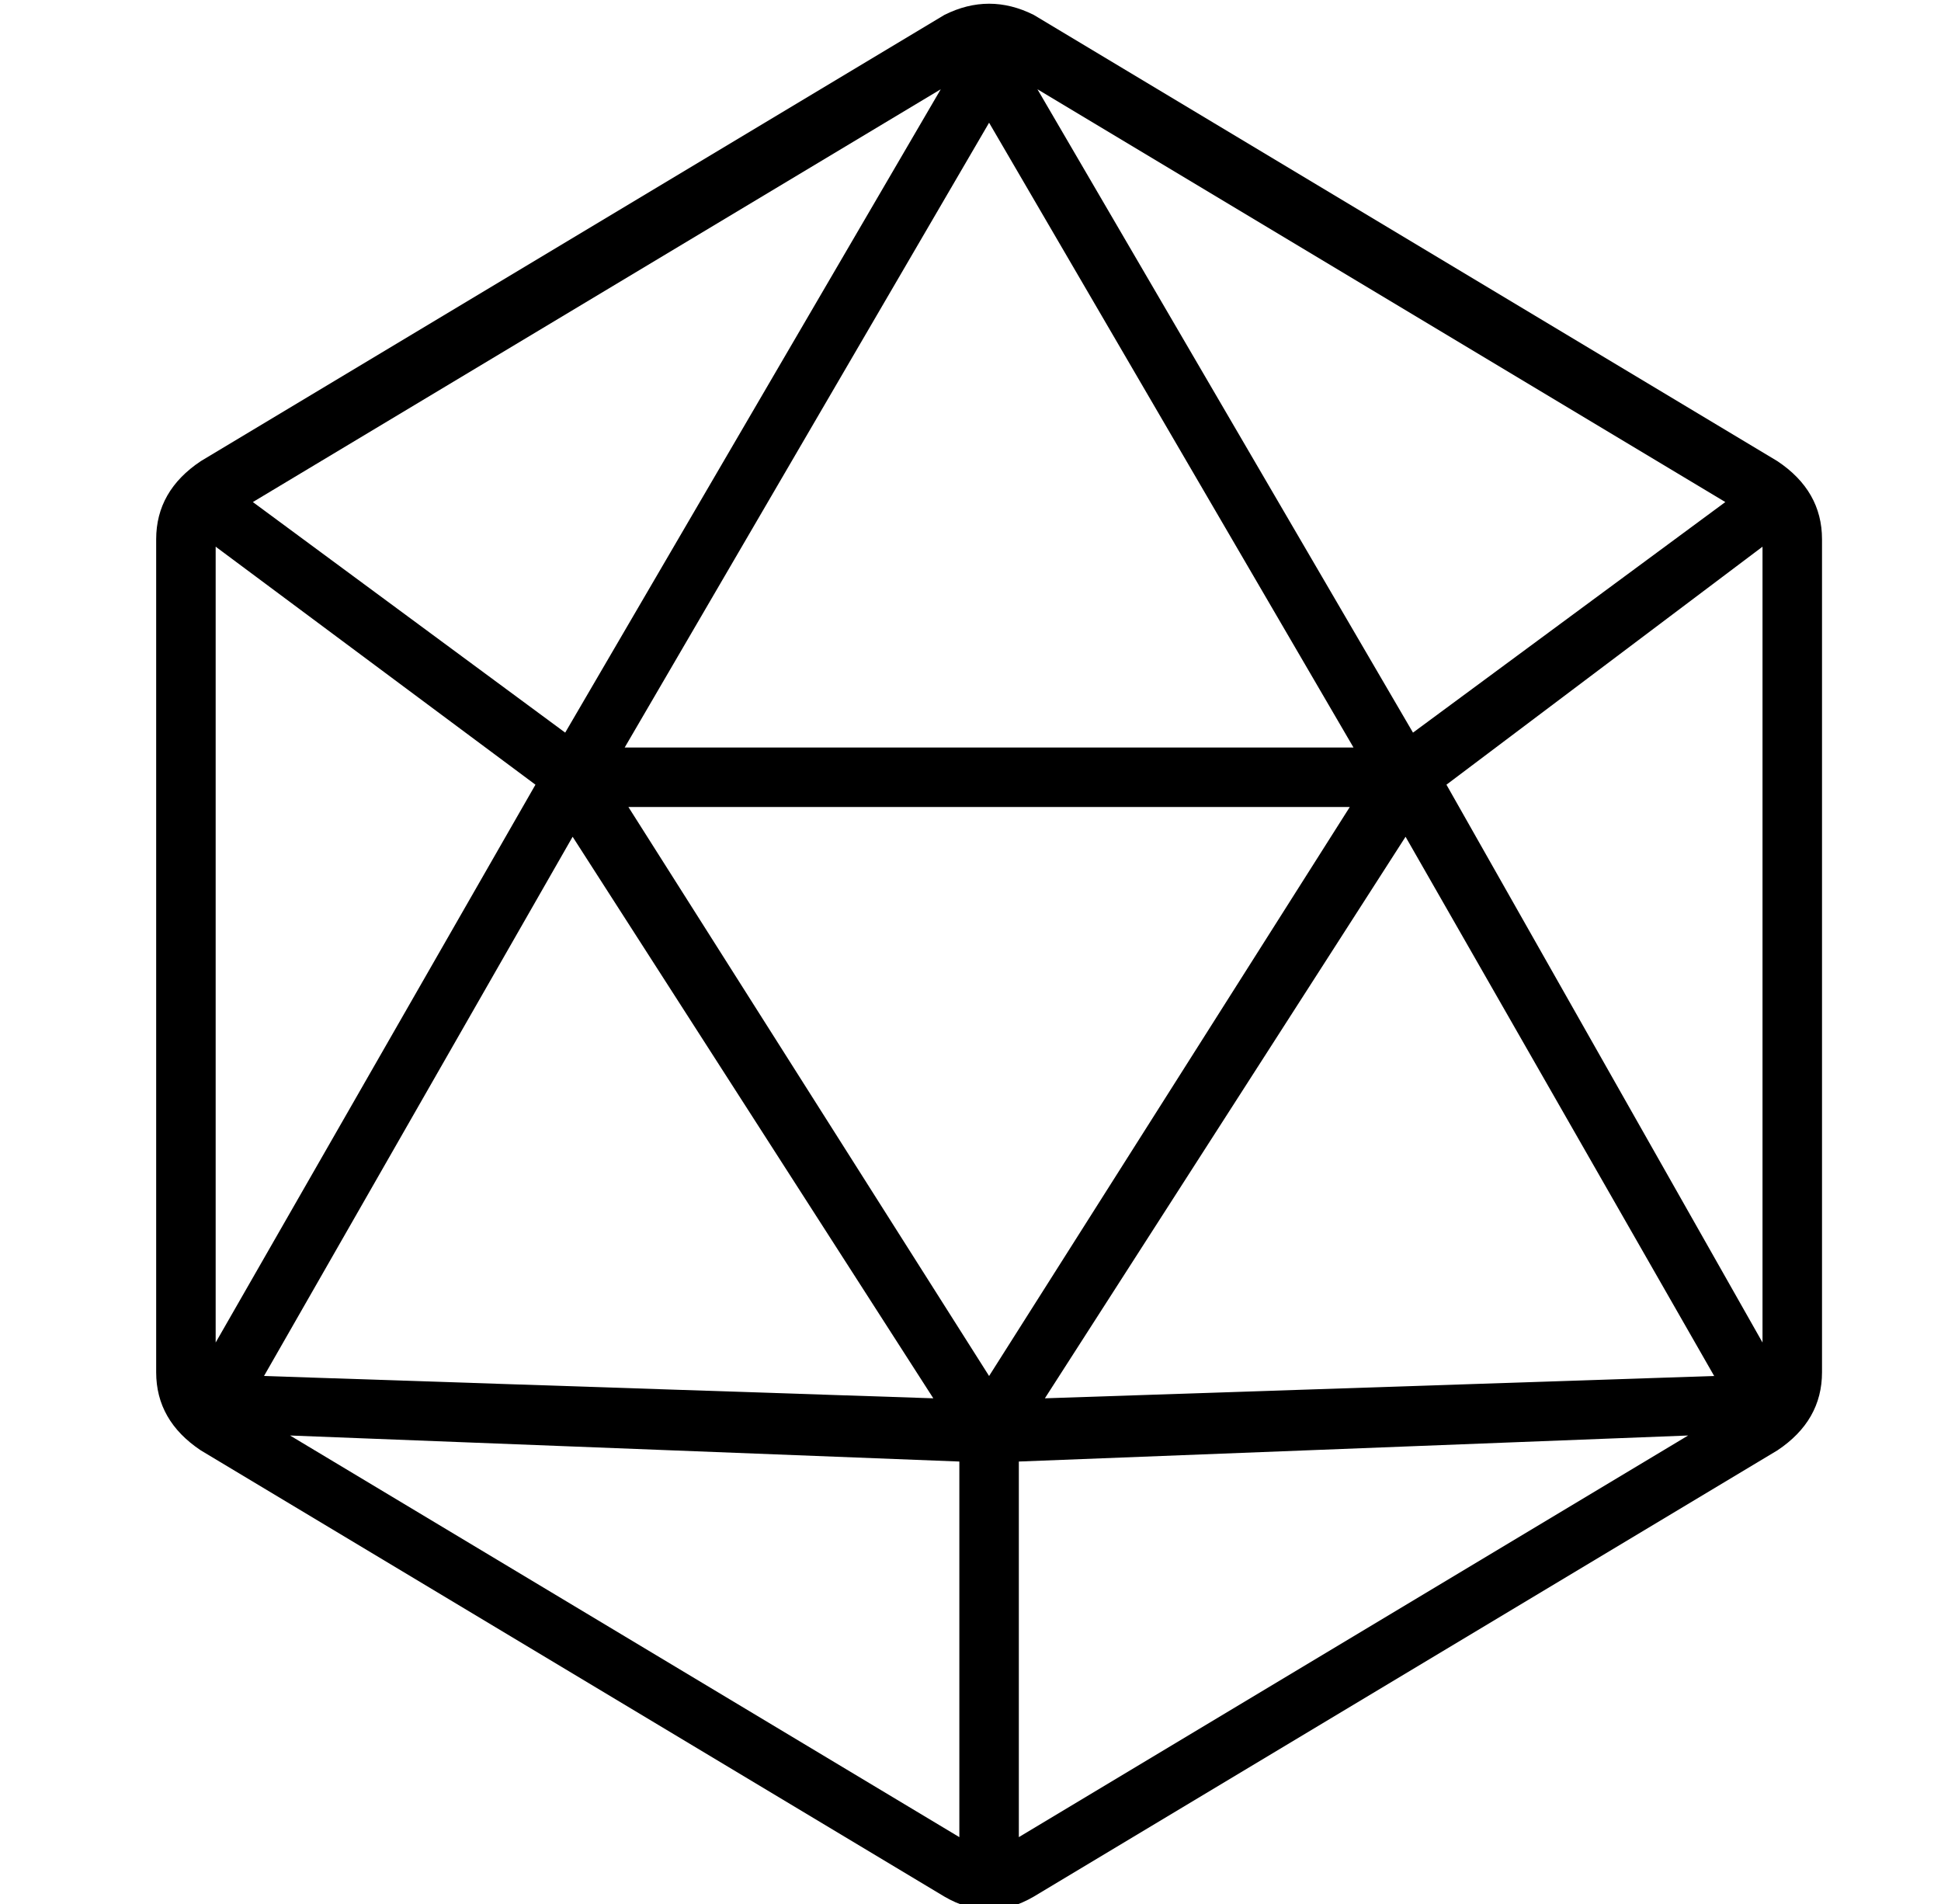 <?xml version="1.0" standalone="no"?>
<!DOCTYPE svg PUBLIC "-//W3C//DTD SVG 1.1//EN" "http://www.w3.org/Graphics/SVG/1.1/DTD/svg11.dtd" >
<svg xmlns="http://www.w3.org/2000/svg" xmlns:xlink="http://www.w3.org/1999/xlink" version="1.1" viewBox="-10 -40 522 512">
   <path fill="currentColor"
d="M243 -16l-185 111l185 -111l-185 111l84 62v0l101 -173v0zM48 107v214v-214v214l86 -150v0l-86 -64v0zM68 346l180 108l-180 -108l180 108v-101v0l-180 -7v0zM264 454l180 -108l-180 108l180 -108l-180 7v0v101v0zM464 321v-214v214v-214l-85 64v0l85 150v0zM454 95
l-185 -111l185 111l-185 -111l101 173v0l84 -62v0zM244 -36q12 -6 24 0l200 120v0q12 8 12 21v224v0q0 13 -12 21l-200 120v0q-12 7 -24 0l-200 -120v0q-12 -8 -12 -21v-224v0q0 -13 12 -21l200 -120v0zM241 336l-97 -151l97 151l-97 -151l-83 145v0l180 6v0zM353 177h-194
h194h-194l97 153v0l97 -153v0zM256 -7l-98 168l98 -168l-98 168h196v0l-98 -168v0zM271 336l180 -6l-180 6l180 -6l-83 -145v0l-97 151v0z" />
</svg>
